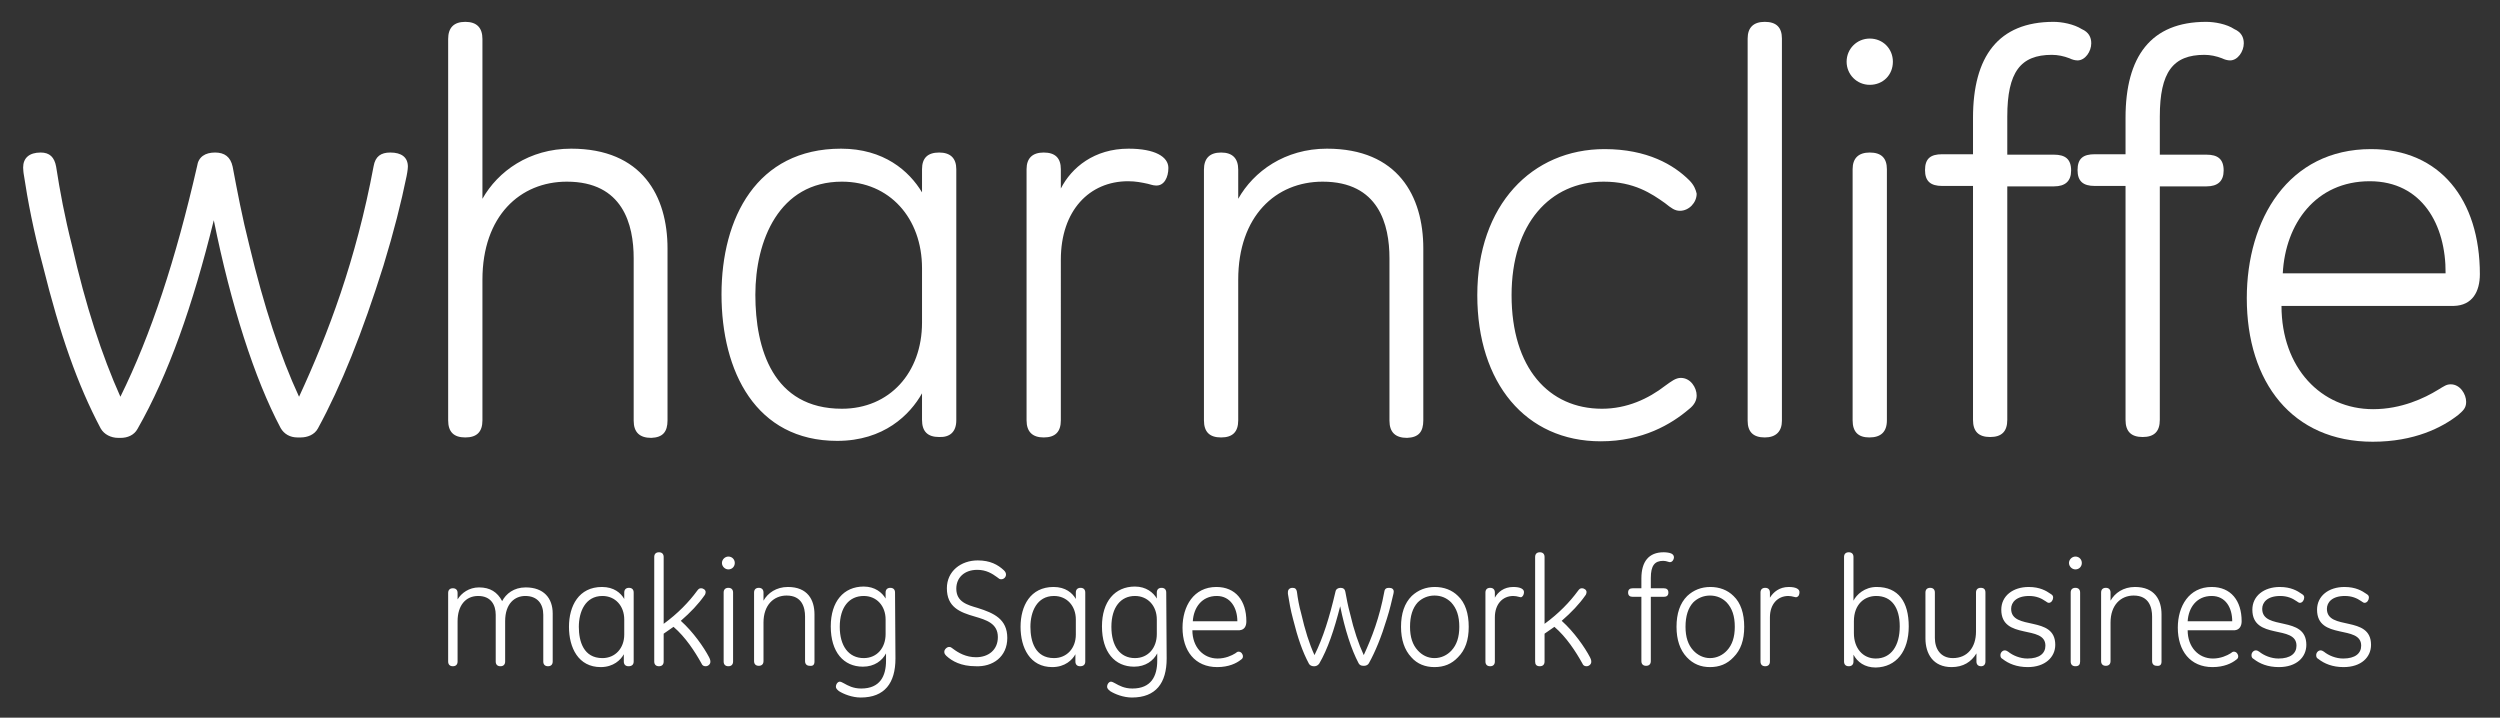 <?xml version="1.0" encoding="utf-8"?>
<!-- Generator: Adobe Illustrator 23.0.6, SVG Export Plug-In . SVG Version: 6.00 Build 0)  -->
<svg version="1.1" id="Layer_1" xmlns="http://www.w3.org/2000/svg" xmlns:xlink="http://www.w3.org/1999/xlink" x="0px" y="0px"
	 viewBox="0 0 583.5 167.5" style="enable-background:new 0 0 583.5 167.5;" xml:space="preserve">
<rect x="0" y="0" width="583.5" height="167.5" fill="#333333" stroke="none"/>
<style type="text/css">
	.st0{fill:#FFFFFF;}
</style>
<path class="st0" d="M570.8,63.8h-38c0.6-11.6,7.7-21.5,20.3-21.5C565.3,42.3,570.9,52.5,570.8,63.8 M578.8,64
	c0-17.4-9.3-29.2-25.4-29.2c-19.3,0-29,16.4-29,34.8c0,19.6,10.6,33.5,29.4,33.5c9.7,0,16.2-3.3,20-6.3c1-0.9,1.8-1.5,1.8-3
	c0-1.8-1.4-4.1-3.6-4.1c-1,0-1.5,0.4-3,1.3c-3.1,1.9-8.5,4.5-15.1,4.5c-12.2,0-21.4-9.7-21.4-24.1h40.2
	C577.1,71.3,578.8,68,578.8,64"/>
<path class="st0" d="M514.9,5.1c-12.9,0-18.8,8.1-18.8,22.4V36h-7.2c-2.7,0-4,1-4,3.7c0,2.6,1.3,3.7,4,3.7h7.2v54.6c0,2.7,1.3,4,4,4
	c2.7,0,4-1.3,4-4V43.5H515c2.6,0,4-1.2,4-3.7c0-2.7-1.4-3.7-4-3.7h-10.9v-8.9c0-10.4,3.1-14.4,10.4-14.4c1.4,0,2.8,0.3,4.1,0.8
	c0.6,0.3,1.3,0.5,1.9,0.5c1.8,0,3.2-2.1,3.2-4c0-1.4-0.6-2.6-2.2-3.3C519.7,5.6,516.9,5.1,514.9,5.1 M479.3,5.1
	c-12.9,0-18.8,8.1-18.8,22.4V36h-7.2c-2.7,0-4,1-4,3.7c0,2.6,1.3,3.7,4,3.7h7.2v54.6c0,2.7,1.3,4,4,4s4-1.3,4-4V43.5h10.9
	c2.6,0,4-1.2,4-3.7c0-2.7-1.4-3.7-4-3.7h-10.9v-8.9c0-10.4,3.1-14.4,10.4-14.4c1.4,0,2.8,0.3,4.1,0.8c0.6,0.3,1.3,0.5,1.9,0.5
	c1.8,0,3.2-2.1,3.2-4c0-1.4-0.6-2.6-2.2-3.3C484,5.6,481.2,5.1,479.3,5.1"/>
<path class="st0" d="M440.4,98.1V39.5c0-2.6-1.3-3.9-4-3.9c-2.6,0-4,1.3-4,3.9v58.6c0,2.7,1.3,4,3.9,4
	C439,102.1,440.4,100.8,440.4,98.1 M441.8,14.4c0-3-2.3-5.4-5.4-5.4c-3,0-5.4,2.4-5.4,5.4c0,3,2.4,5.4,5.4,5.4
	C439.5,19.8,441.8,17.5,441.8,14.4 M415.9,9c0-2.6-1.3-3.9-4-3.9c-2.6,0-4,1.3-4,3.9v89.2c0,2.6,1.3,3.9,4,3.9c2.6,0,4-1.4,4-3.9
	C415.9,98.2,415.9,9,415.9,9z M394.3,42.1c-3.6-3.6-9.8-7.3-19.8-7.3c-16.9,0-29.7,13-29.7,34.1c0,20.5,11.3,34.1,28.8,34.1
	c9.8,0,16.5-4,20.6-7.5c1.3-1,1.8-2.1,1.8-3.2c0-1.8-1.4-4.1-3.7-4.1c-1.2,0-2.2,0.8-3.6,1.8c-4,3.1-9,5.4-14.8,5.4
	c-12.4,0-21.1-9.5-21.1-26.5c0-16.7,9-26.5,21.5-26.5c7.1,0,11.2,2.8,14.3,5c1.5,1.2,2.3,1.8,3.5,1.8c2.1,0,3.9-1.9,3.9-4
	C395.8,44.3,395.4,43.2,394.3,42.1 M332.2,98.1V58c0-12.2-5.9-23.3-22.5-23.3c-9.8,0-17.1,5.3-20.7,11.7v-6.8c0-2.6-1.3-4-4-4
	s-4,1.4-4,4v58.5c0,2.7,1.3,4,4,4s4-1.3,4-4V65.3c0-14.9,8.8-22.9,19.7-22.9c13.1,0,15.6,10,15.6,17.9v37.9c0,2.7,1.4,4,4.1,4
	C331.1,102.1,332.2,100.8,332.2,98.1 M272.7,39.2c0-2.6-3.1-4.5-9.3-4.5c-8,0-13.3,4.4-15.8,9.3v-4.5c0-2.6-1.3-3.9-4-3.9
	c-2.6,0-4,1.3-4,3.9v58.6c0,2.7,1.4,4,4,4c2.7,0,4-1.3,4-4V60.6c0-11.5,6.7-18.3,15.7-18.3c1.8,0,3.2,0.3,4.6,0.6
	c0.5,0.1,1.2,0.4,1.9,0.4C271.7,43.4,272.7,41.4,272.7,39.2 M215.2,75.3c0,11.7-7.6,20.1-18.7,20.1c-16.1,0-20.2-14-20.2-26.6
	c0-12.6,5.5-26.4,20.2-26.4c11.1,0,18.7,8.5,18.7,20.2C215.2,62.6,215.2,75.3,215.2,75.3z M223.2,98.1V39.5c0-2.6-1.4-3.9-4-3.9
	c-2.7,0-4,1.3-4,3.9v5.4c-3-5-8.9-10.2-18.9-10.2c-19.7,0-27.9,16.2-27.9,34c0,18,8,34.2,27,34.2c10.9,0,17-6.1,19.8-11.1v6.2
	c0,2.7,1.3,4,4,4C221.7,102.1,223.2,100.8,223.2,98.1 M155.8,98.1V58c0-12.2-5.9-23.3-22.5-23.3c-9.8,0-17.1,5.3-20.7,11.7V9.1
	c0-2.6-1.3-4-4-4c-2.7,0-4,1.4-4,4v89c0,2.7,1.3,4,4,4c2.7,0,4-1.3,4-4V65.3c0-14.9,8.8-22.9,19.7-22.9c13.1,0,15.6,10,15.6,17.9
	v37.9c0,2.7,1.4,4,4.1,4C154.7,102.1,155.8,100.8,155.8,98.1 M94.9,41.1c0,0,0.3-1.5,0.3-2.2c0-2.2-1.5-3.3-4.1-3.3
	c-2.2,0-3.5,0.9-3.9,3.2c-4.1,21.9-10.6,39.1-17.4,53.8c-4.4-9.5-8.2-21.1-11.6-35.3c-1.7-6.7-2.8-12.6-3.9-18.4
	c-0.5-2.3-1.9-3.3-4.1-3.3c-2.3,0-3.9,1-4.2,3.2C41,60.6,35.3,78,28.1,92.6C23.8,83,20,71.4,16.8,57.3c-1.7-6.7-2.8-12.6-3.7-18.4
	c-0.4-2.2-1.5-3.3-3.6-3.3c-2.7,0-4.1,1.3-4.1,3.5c0,0.4,0.1,1.3,0.1,1.3c1,6.6,2.3,13.4,4.5,21.6c4,16.1,8.1,27.8,13.5,38
	c0.8,1.4,2.4,2.2,4.1,2.2h0.6c1.5,0,3.1-0.6,3.9-2.1C39.3,87.5,45,71.3,49.9,51.4c4,19.8,9.5,37,15.6,48.5c0.8,1.4,2.2,2.2,3.9,2.2
	h0.8c1.5,0,3.2-0.6,4-2.1c5.4-9.9,10.4-22.4,15.3-38C92,53.8,93.6,47.4,94.9,41.1"/>
<path class="st0" d="M553.4,150.5c0-7-10.3-3.2-10.3-8.4c0-1.5,1.2-3,4.2-3c1.6,0,2.8,0.5,3.8,1.2c0.4,0.3,0.6,0.4,0.8,0.4
	c0.6,0,1-0.7,1-1.2c0-0.4-0.1-0.6-0.6-0.9c-1-0.7-2.5-1.6-5.1-1.6c-3.7,0-6.4,2.1-6.4,5.3c0,7.2,10.3,3.4,10.3,8.4
	c0,1.8-1.4,3-4.2,3c-1.7,0-3.4-0.7-4.5-1.6c-0.3-0.2-0.5-0.3-0.8-0.3c-0.5,0-1,0.5-1,1.1c0,0.4,0.1,0.7,0.5,0.9
	c1.4,1.1,3.3,1.9,5.9,1.9C551.1,155.7,553.4,153.4,553.4,150.5 M538.3,150.5c0-7-10.3-3.2-10.3-8.4c0-1.5,1.2-3,4.2-3
	c1.6,0,2.8,0.5,3.8,1.2c0.4,0.3,0.6,0.4,0.8,0.4c0.6,0,1-0.7,1-1.2c0-0.4-0.1-0.6-0.6-0.9c-1-0.7-2.5-1.6-5.1-1.6
	c-3.7,0-6.4,2.1-6.4,5.3c0,7.2,10.3,3.4,10.3,8.4c0,1.8-1.4,3-4.2,3c-1.7,0-3.4-0.7-4.5-1.6c-0.3-0.2-0.5-0.3-0.8-0.3
	c-0.5,0-1,0.5-1,1.1c0,0.4,0.1,0.7,0.5,0.9c1.4,1.1,3.3,1.9,5.9,1.9C536,155.7,538.3,153.4,538.3,150.5 M521,145h-10.4
	c0.2-3.2,2.1-5.9,5.6-5.9C519.5,139.1,521,141.9,521,145 M523.2,145c0-4.8-2.5-8-7-8c-5.3,0-7.9,4.5-7.9,9.5c0,5.4,2.9,9.2,8.1,9.2
	c2.7,0,4.5-0.9,5.5-1.7c0.3-0.2,0.5-0.4,0.5-0.8c0-0.5-0.4-1.1-1-1.1c-0.3,0-0.4,0.1-0.8,0.4c-0.8,0.5-2.3,1.2-4.1,1.2
	c-3.4,0-5.9-2.7-5.9-6.6h11C522.7,147,523.2,146.1,523.2,145 M504.5,154.4v-11c0-3.4-1.6-6.4-6.2-6.4c-2.7,0-4.7,1.4-5.7,3.2v-1.9
	c0-0.7-0.4-1.1-1.1-1.1c-0.7,0-1.1,0.4-1.1,1.1v16c0,0.7,0.4,1.1,1.1,1.1s1.1-0.4,1.1-1.1v-9c0-4.1,2.4-6.3,5.4-6.3
	c3.6,0,4.3,2.8,4.3,4.9v10.4c0,0.7,0.4,1.1,1.1,1.1C504.2,155.5,504.5,155.1,504.5,154.4 M485.5,154.4v-16.1c0-0.7-0.4-1.1-1.1-1.1
	c-0.7,0-1.1,0.4-1.1,1.1v16.1c0,0.7,0.4,1.1,1.1,1.1C485.2,155.5,485.5,155.1,485.5,154.4 M485.9,131.4c0-0.8-0.6-1.5-1.5-1.5
	c-0.8,0-1.5,0.7-1.5,1.5s0.7,1.5,1.5,1.5C485.3,132.9,485.9,132.2,485.9,131.4 M479.7,150.5c0-7-10.3-3.2-10.3-8.4
	c0-1.5,1.2-3,4.2-3c1.6,0,2.8,0.5,3.8,1.2c0.4,0.3,0.6,0.4,0.8,0.4c0.6,0,1-0.7,1-1.2c0-0.4-0.1-0.6-0.6-0.9c-1-0.7-2.5-1.6-5.1-1.6
	c-3.7,0-6.4,2.1-6.4,5.3c0,7.2,10.3,3.4,10.3,8.4c0,1.8-1.4,3-4.2,3c-1.7,0-3.4-0.7-4.5-1.6c-0.3-0.2-0.5-0.3-0.8-0.3
	c-0.5,0-1,0.5-1,1.1c0,0.4,0.1,0.7,0.5,0.9c1.4,1.1,3.3,1.9,5.9,1.9C477.3,155.7,479.7,153.4,479.7,150.5 M463.4,154.4v-16.1
	c0-0.7-0.3-1.1-1.1-1.1c-0.7,0-1.1,0.4-1.1,1.1v9.1c0,3.7-2,6.2-5.4,6.2c-2.9,0-4.2-2.2-4.2-4.7v-10.6c0-0.7-0.4-1.1-1.1-1.1
	c-0.7,0-1.1,0.4-1.1,1.1V149c0,3.6,1.8,6.7,6.1,6.7c2.7,0,4.6-1.2,5.8-3.2v1.9c0,0.7,0.4,1.1,1.1,1.1
	C463,155.5,463.4,155.1,463.4,154.4 M443.4,146.2c0,4.5-2,7.5-5.6,7.5c-3,0-5.1-2.4-5.1-5.9V145c0-4,2.5-5.9,5.2-5.9
	C441.5,139.1,443.4,141.8,443.4,146.2 M445.5,146.2c0-5.7-2.4-9.2-7.5-9.2c-2.8,0-4.7,1.8-5.4,3.2v-10.2c0-0.7-0.4-1.1-1.1-1.1
	c-0.7,0-1.1,0.4-1.1,1.1v24.4c0,0.7,0.4,1.1,1.1,1.1c0.7,0,1.1-0.4,1.1-1.1v-1.6c0.9,1.7,2.6,3,5.2,3
	C442.6,155.7,445.5,152,445.5,146.2 M420,138.2c0-0.7-0.8-1.2-2.5-1.2c-2.2,0-3.6,1.2-4.4,2.5v-1.2c0-0.7-0.4-1.1-1.1-1.1
	c-0.7,0-1.1,0.4-1.1,1.1v16.1c0,0.7,0.4,1.1,1.1,1.1c0.7,0,1.1-0.4,1.1-1.1v-10.3c0-3.1,1.8-5,4.3-5c0.5,0,0.9,0.1,1.3,0.2
	c0.1,0,0.3,0.1,0.5,0.1C419.8,139.3,420,138.8,420,138.2 M404.9,146.3c0,2.4-0.6,4.2-1.8,5.5c-1,1.1-2.4,1.8-4,1.8
	c-1.5,0-2.9-0.7-3.9-1.8c-1.2-1.3-1.8-3.1-1.8-5.5c0-2.5,0.6-4.4,1.8-5.7c1-1,2.4-1.6,3.9-1.6c1.6,0,2.9,0.6,3.9,1.6
	C404.3,142,404.9,143.8,404.9,146.3 M407.1,146.3c0-3.1-0.8-5.6-2.5-7.2c-1.4-1.4-3.3-2.1-5.4-2.1c-2.1,0-3.9,0.7-5.4,2.1
	c-1.7,1.7-2.5,4.1-2.5,7.2c0,3,0.8,5.4,2.4,7.1c1.5,1.6,3.3,2.3,5.4,2.3c2.2,0,4-0.7,5.5-2.3C406.3,151.7,407.1,149.4,407.1,146.3
	 M388.3,128.9c-3.5,0-5.2,2.2-5.2,6.1v2.3h-2c-0.7,0-1.1,0.3-1.1,1c0,0.7,0.4,1,1.1,1h2v15c0,0.7,0.4,1.1,1.1,1.1
	c0.7,0,1.1-0.4,1.1-1.1v-15h3c0.7,0,1.1-0.3,1.1-1c0-0.7-0.4-1-1.1-1h-3v-2.4c0-2.9,0.9-4,2.9-4c0.4,0,0.8,0.1,1.1,0.2
	c0.2,0.1,0.4,0.1,0.5,0.1c0.5,0,0.9-0.6,0.9-1.1c0-0.4-0.2-0.7-0.6-0.9C389.7,129,388.9,128.9,388.3,128.9 M360.5,130
	c0-0.7-0.4-1.1-1.1-1.1c-0.7,0-1.1,0.4-1.1,1.1v24.4c0,0.7,0.3,1.1,1.1,1.1c0.7,0,1.1-0.4,1.1-1.1v-6.5c0.6-0.4,1.7-1.2,2.3-1.6
	c2.8,2.4,5,5.8,6.5,8.5c0.2,0.5,0.5,0.7,1,0.7c0.6,0,1.1-0.5,1.1-1c0-0.3,0-0.5-0.3-1.1c-1.2-2.3-3.7-5.9-6.6-8.5
	c2.3-2,4.1-3.9,5.5-5.9c0.2-0.2,0.3-0.6,0.3-0.8c0-0.5-0.5-0.9-1.1-0.9c-0.4,0-0.6,0.2-0.9,0.6c-1.9,2.6-4.5,5.3-7.8,7.7L360.5,130
	L360.5,130z M355.7,138.2c0-0.7-0.8-1.2-2.5-1.2c-2.2,0-3.6,1.2-4.3,2.5v-1.2c0-0.7-0.4-1.1-1.1-1.1c-0.7,0-1.1,0.4-1.1,1.1v16.1
	c0,0.7,0.4,1.1,1.1,1.1c0.7,0,1.1-0.4,1.1-1.1v-10.3c0-3.1,1.8-5,4.3-5c0.5,0,0.9,0.1,1.3,0.2c0.1,0,0.3,0.1,0.5,0.1
	C355.4,139.3,355.7,138.8,355.7,138.2 M340.6,146.3c0,2.4-0.6,4.2-1.8,5.5c-1,1.1-2.4,1.8-4,1.8s-2.9-0.7-3.9-1.8
	c-1.2-1.3-1.8-3.1-1.8-5.5c0-2.5,0.6-4.4,1.8-5.7c1-1,2.4-1.6,3.9-1.6c1.6,0,2.9,0.6,3.9,1.6C340,142,340.6,143.8,340.6,146.3
	 M342.8,146.3c0-3.1-0.8-5.6-2.5-7.2c-1.4-1.4-3.3-2.1-5.4-2.1c-2.1,0-3.9,0.7-5.4,2.1c-1.7,1.7-2.5,4.1-2.5,7.2
	c0,3,0.8,5.4,2.4,7.1c1.4,1.6,3.3,2.3,5.4,2.3c2.2,0,4-0.7,5.5-2.3C342,151.7,342.8,149.4,342.8,146.3 M325.2,138.7
	c0,0,0.1-0.4,0.1-0.6c0-0.6-0.4-0.9-1.1-0.9c-0.6,0-1,0.2-1.1,0.9c-1.1,6-2.9,10.7-4.8,14.8c-1.2-2.6-2.3-5.8-3.2-9.7
	c-0.5-1.8-0.8-3.5-1.1-5.1c-0.1-0.6-0.5-0.9-1.1-0.9c-0.6,0-1.1,0.3-1.2,0.9c-1.4,6-2.9,10.8-4.9,14.8c-1.2-2.6-2.2-5.8-3.1-9.7
	c-0.5-1.8-0.8-3.5-1-5.1c-0.1-0.6-0.4-0.9-1-0.9c-0.7,0-1.1,0.4-1.1,1c0,0.1,0,0.4,0,0.4c0.3,1.8,0.6,3.7,1.2,5.9
	c1.1,4.4,2.2,7.6,3.7,10.4c0.2,0.4,0.7,0.6,1.1,0.6h0.2c0.4,0,0.8-0.2,1.1-0.6c2-3.4,3.5-7.9,4.9-13.4c1.1,5.4,2.6,10.1,4.3,13.3
	c0.2,0.4,0.6,0.6,1.1,0.6h0.2c0.4,0,0.9-0.2,1.1-0.6c1.5-2.7,2.9-6.1,4.2-10.4C324.4,142.2,324.8,140.4,325.2,138.7 M288.8,145
	h-10.4c0.2-3.2,2.1-5.9,5.6-5.9C287.2,139.1,288.8,141.9,288.8,145 M290.9,145c0-4.8-2.5-8-7-8c-5.3,0-7.9,4.5-7.9,9.5
	c0,5.4,2.9,9.2,8.1,9.2c2.7,0,4.5-0.9,5.5-1.7c0.3-0.2,0.5-0.4,0.5-0.8c0-0.5-0.4-1.1-1-1.1c-0.3,0-0.4,0.1-0.8,0.4
	c-0.8,0.5-2.3,1.2-4.1,1.2c-3.4,0-5.9-2.7-5.9-6.6h11C290.5,147,290.9,146.1,290.9,145 M270,148c0,3.2-2,5.6-5.1,5.6
	c-3.5,0-5.5-2.8-5.5-7.3c0-4.6,2.2-7.2,5.5-7.2c3,0,5.1,2.3,5.1,5.5V148L270,148z M272.2,138.3c0-0.7-0.4-1.1-1.1-1.1
	c-0.7,0-1.1,0.4-1.1,1.1v1.4c-0.8-1.4-2.5-2.8-5.1-2.8c-4.7,0-7.7,3.5-7.7,9.3c0,6,3,9.4,7.5,9.4c2.7,0,4.5-1.4,5.4-3.1v1.7
	c0,3.6-1.4,6.5-5.8,6.5c-1.9,0-3.1-0.7-4-1.2c-0.4-0.2-0.7-0.4-1-0.4c-0.4,0-0.9,0.5-0.9,1.2c0,0.3,0.2,0.6,0.7,1
	c1.1,0.7,3.1,1.5,5.1,1.5c5.6,0,8.1-3.4,8.1-9.1L272.2,138.3L272.2,138.3z M251.1,148.1c0,3.2-2.1,5.5-5.1,5.5
	c-4.4,0-5.5-3.9-5.5-7.3c0-3.5,1.5-7.2,5.5-7.2c3,0,5.1,2.3,5.1,5.5V148.1L251.1,148.1z M253.3,154.4v-16.1c0-0.7-0.4-1.1-1.1-1.1
	c-0.7,0-1.1,0.4-1.1,1.1v1.5c-0.8-1.4-2.4-2.8-5.2-2.8c-5.4,0-7.7,4.4-7.7,9.3c0,4.9,2.2,9.4,7.4,9.4c3,0,4.7-1.7,5.4-3v1.7
	c0,0.7,0.4,1.1,1.1,1.1C252.9,155.5,253.3,155.1,253.3,154.4 M235.1,148.9c0-4.4-3.1-5.8-6.9-7c-2.4-0.7-5-1.4-5-4.5
	c0-2.6,1.9-4.4,4.9-4.4c2.1,0,3.5,0.9,4.6,1.7c0.5,0.4,0.6,0.5,1,0.5c0.6,0,1.1-0.5,1.1-1.1c0-0.4-0.2-0.7-0.5-1
	c-1.4-1.3-3.2-2.3-6.1-2.3c-3.9,0-7.2,2.5-7.2,6.5c0,4.4,3,5.6,6.5,6.6c2.7,0.8,5.4,1.6,5.4,4.8c0,3-2.2,4.7-5.1,4.7
	c-2.3,0-4.1-1-5.4-2c-0.4-0.3-0.5-0.4-0.9-0.4c-0.5,0-1.1,0.6-1.1,1.1c0,0.4,0.1,0.6,0.5,1c1.3,1.2,3.4,2.4,6.8,2.4
	C231.7,155.7,235.1,153.3,235.1,148.9 M206.7,148c0,3.2-2,5.6-5.1,5.6c-3.5,0-5.6-2.8-5.6-7.3c0-4.6,2.2-7.2,5.6-7.2
	c3,0,5.1,2.3,5.1,5.5V148L206.7,148z M208.9,138.3c0-0.7-0.4-1.1-1.1-1.1c-0.7,0-1.1,0.4-1.1,1.1v1.4c-0.8-1.4-2.5-2.8-5.1-2.8
	c-4.7,0-7.7,3.5-7.7,9.3c0,6,3,9.4,7.5,9.4c2.7,0,4.5-1.4,5.4-3.1v1.7c0,3.6-1.4,6.5-5.8,6.5c-1.9,0-3.1-0.7-4-1.2
	c-0.4-0.2-0.7-0.4-1-0.4c-0.4,0-0.9,0.5-0.9,1.2c0,0.3,0.2,0.6,0.7,1c1.1,0.7,3.1,1.5,5.1,1.5c5.6,0,8.1-3.4,8.1-9.1L208.9,138.3
	L208.9,138.3z M190.1,154.4v-11c0-3.4-1.6-6.4-6.2-6.4c-2.7,0-4.7,1.4-5.7,3.2v-1.9c0-0.7-0.4-1.1-1.1-1.1s-1.1,0.4-1.1,1.1v16
	c0,0.7,0.4,1.1,1.1,1.1s1.1-0.4,1.1-1.1v-9c0-4.1,2.4-6.3,5.4-6.3c3.6,0,4.3,2.8,4.3,4.9v10.4c0,0.7,0.4,1.1,1.1,1.1
	C189.8,155.5,190.1,155.1,190.1,154.4 M171.1,154.4v-16.1c0-0.7-0.4-1.1-1.1-1.1c-0.7,0-1.1,0.4-1.1,1.1v16.1c0,0.7,0.4,1.1,1.1,1.1
	C170.7,155.5,171.1,155.1,171.1,154.4 M171.5,131.4c0-0.8-0.6-1.5-1.5-1.5c-0.8,0-1.5,0.7-1.5,1.5s0.7,1.5,1.5,1.5
	C170.9,132.9,171.5,132.2,171.5,131.4 M154.9,130c0-0.7-0.4-1.1-1.1-1.1c-0.7,0-1.1,0.4-1.1,1.1v24.4c0,0.7,0.4,1.1,1.1,1.1
	c0.7,0,1.1-0.4,1.1-1.1v-6.5c0.6-0.4,1.7-1.2,2.3-1.6c2.8,2.4,5,5.8,6.5,8.5c0.2,0.5,0.5,0.7,1,0.7c0.6,0,1.1-0.5,1.1-1
	c0-0.3,0-0.5-0.3-1.1c-1.2-2.3-3.7-5.9-6.6-8.5c2.3-2,4.1-3.9,5.5-5.9c0.2-0.2,0.3-0.6,0.3-0.8c0-0.5-0.5-0.9-1.1-0.9
	c-0.4,0-0.6,0.2-0.9,0.6c-1.9,2.6-4.5,5.3-7.8,7.7L154.9,130L154.9,130z M145.7,148.1c0,3.2-2.1,5.5-5.1,5.5c-4.4,0-5.5-3.9-5.5-7.3
	c0-3.5,1.5-7.2,5.5-7.2c3,0,5.1,2.3,5.1,5.5V148.1L145.7,148.1z M147.9,154.4v-16.1c0-0.7-0.4-1.1-1.1-1.1c-0.7,0-1.1,0.4-1.1,1.1
	v1.5c-0.8-1.4-2.4-2.8-5.2-2.8c-5.4,0-7.7,4.4-7.7,9.3c0,4.9,2.2,9.4,7.4,9.4c3,0,4.7-1.7,5.4-3v1.7c0,0.7,0.4,1.1,1.1,1.1
	C147.5,155.5,147.9,155.1,147.9,154.4 M129,154.4v-11.2c0-3.6-2.1-6.1-6.3-6.1c-2.8,0-4.6,1.5-5.5,3.2c-1.1-2.1-2.8-3.2-5.4-3.2
	c-2.3,0-4.1,1.3-5,2.8v-1.5c0-0.7-0.4-1.1-1.1-1.1c-0.7,0-1.1,0.4-1.1,1.1v16c0,0.7,0.4,1.1,1.1,1.1c0.7,0,1.1-0.4,1.1-1.1v-9.4
	c0-3.7,1.9-5.9,4.8-5.9c3,0,4.1,2.1,4.1,4.4v10.9c0,0.7,0.4,1.1,1.1,1.1c0.7,0,1.1-0.4,1.1-1.1v-9.4c0-4.2,2.3-5.9,4.7-5.9
	c2.8,0,4.2,1.8,4.2,4.4v10.9c0,0.7,0.4,1.1,1.1,1.1S129,155.1,129,154.4"/>
</svg>
